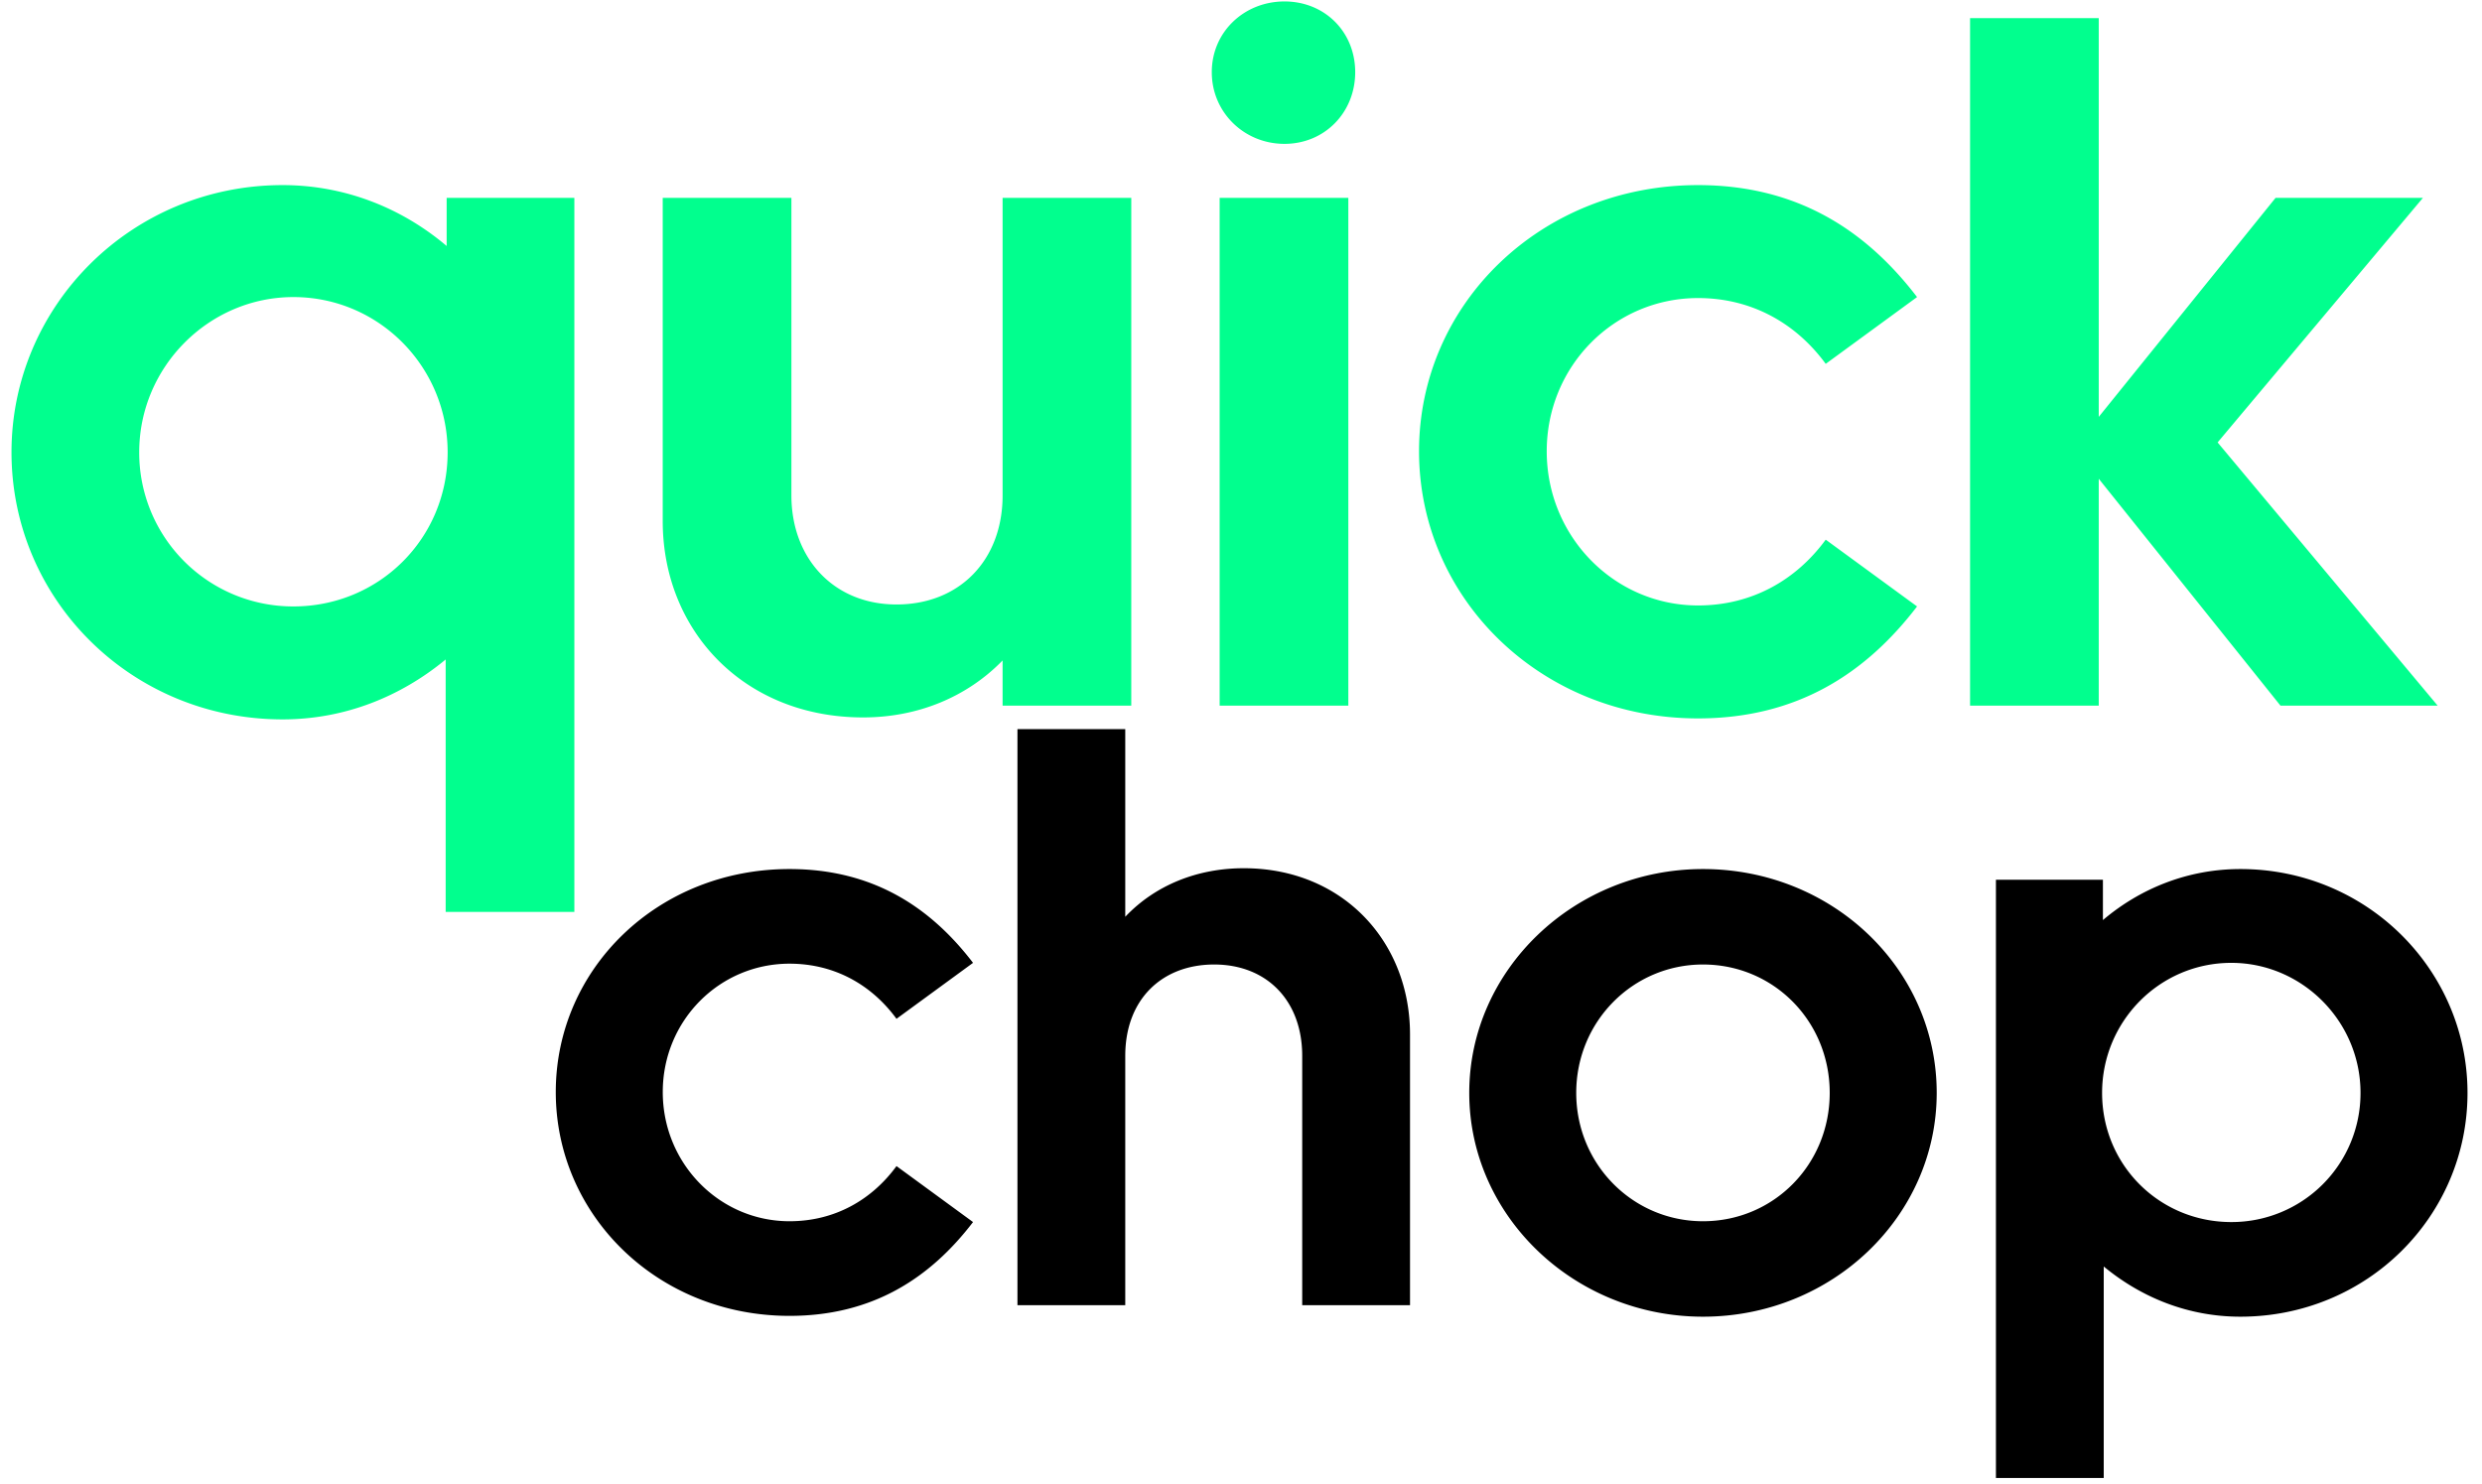 <svg xmlns="http://www.w3.org/2000/svg" width="2503" height="1497" viewBox="0 0 2503 1497">
  <defs>
    <style>
      .cls-1 {
        fill: #01ff8e;
      }

      .cls-1, .cls-2 {
        fill-rule: evenodd;
      }
    </style>
  </defs>
  <path id="quick" class="cls-1" d="M579.216,199.577H450.438v48.54C404.87,209.483,347.415,186.7,285.007,186.7,132.455,186.7,11.6,308.544,11.6,456.143c0,148.59,120.854,269.444,273.406,269.444,62.408,0,118.872-22.784,164.44-60.427V919.745H579.216V199.577ZM451.428,456.143c0,87.173-69.342,155.525-155.524,155.525A155.155,155.155,0,0,1,140.379,456.143c0-86.182,70.333-156.515,155.525-156.515C382.086,299.628,451.428,369.961,451.428,456.143Zm216.9,69.342c0,110.948,82.22,198.12,202.083,198.12,55.473,0,105-20.8,140.666-57.454v45.567h129.77V199.577H1011.08V499.73c0,65.379-43.587,109.956-106.986,109.956S798.1,563.128,798.1,499.73V199.577H668.331V525.485ZM1295.35,145.094c40.61,0,71.32-31.7,71.32-72.314s-30.71-71.323-71.32-71.323-73.31,30.709-73.31,71.323S1254.73,145.094,1295.35,145.094Zm64.39,54.483H1229.97V711.718h129.77V199.577Zm200.08,255.576c0-86.183,68.36-154.534,152.56-154.534,54.48,0,99.06,25.755,128.78,66.37l92.12-67.361c-51.51-67.361-120.85-112.928-220.9-112.928-158.5,0-281.33,119.862-281.33,268.453S1553.88,724.6,1712.38,724.6c100.05,0,169.39-45.568,220.9-112.928l-92.12-67.361c-29.72,40.614-74.3,66.37-128.78,66.37C1628.18,610.677,1559.82,541.335,1559.82,455.153ZM1986.74,18.3V711.718h129.77V482.889l183.26,228.829h158.5l-221.9-265.481,207.04-246.66H2294.82l-178.31,220.9V18.3H1986.74Z"/>
  <path id="chop" class="cls-2" d="M668.375,1101.46c0-72.21,57.267-129.474,127.813-129.474,45.648,0,83,21.578,107.894,55.6l77.186-56.434c-43.157-56.437-101.254-94.615-185.08-94.615-132.793,0-235.708,100.424-235.708,224.919S663.4,1327.21,796.188,1327.21c83.826,0,141.923-38.18,185.08-94.62l-77.186-56.44c-24.9,34.03-62.246,55.61-107.894,55.61C725.642,1231.76,668.375,1173.67,668.375,1101.46Zm466.405-36.52c0-57.27,37.35-92.124,89.64-92.124,53.12,0,88.8,36.514,88.8,92.124v251.48h108.73V1043.36c0-93.783-68.06-167.649-167.65-167.649-47.31,0-89.64,17.429-119.52,48.967V735.448H1026.06V1316.42h108.72V1064.94Zm818.31,37.35c0-125.325-105.4-225.749-235.71-225.749-129.47,0-235.7,101.254-235.7,225.749s106.23,225.75,235.7,225.75C1847.69,1328.04,1953.09,1226.78,1953.09,1102.29Zm-107.89,0c0,72.21-56.44,129.47-127.82,129.47-70.54,0-127.81-57.26-127.81-129.47s57.27-129.474,127.81-129.474C1788.76,972.816,1845.2,1030.08,1845.2,1102.29Zm167.62-214.96v603.38h108.72v-213.3c38.18,31.54,85.49,50.63,137.77,50.63,127.82,0,229.07-101.26,229.07-225.75,0-123.665-101.25-225.749-229.07-225.749-52.28,0-100.42,19.089-138.6,51.457V887.33H2012.82Zm107.06,214.96c0-72.21,58.1-131.134,130.3-131.134,71.38,0,130.31,58.924,130.31,131.134a129.991,129.991,0,0,1-130.31,130.3C2177.98,1232.59,2119.88,1175.33,2119.88,1102.29Z"/>
</svg>
